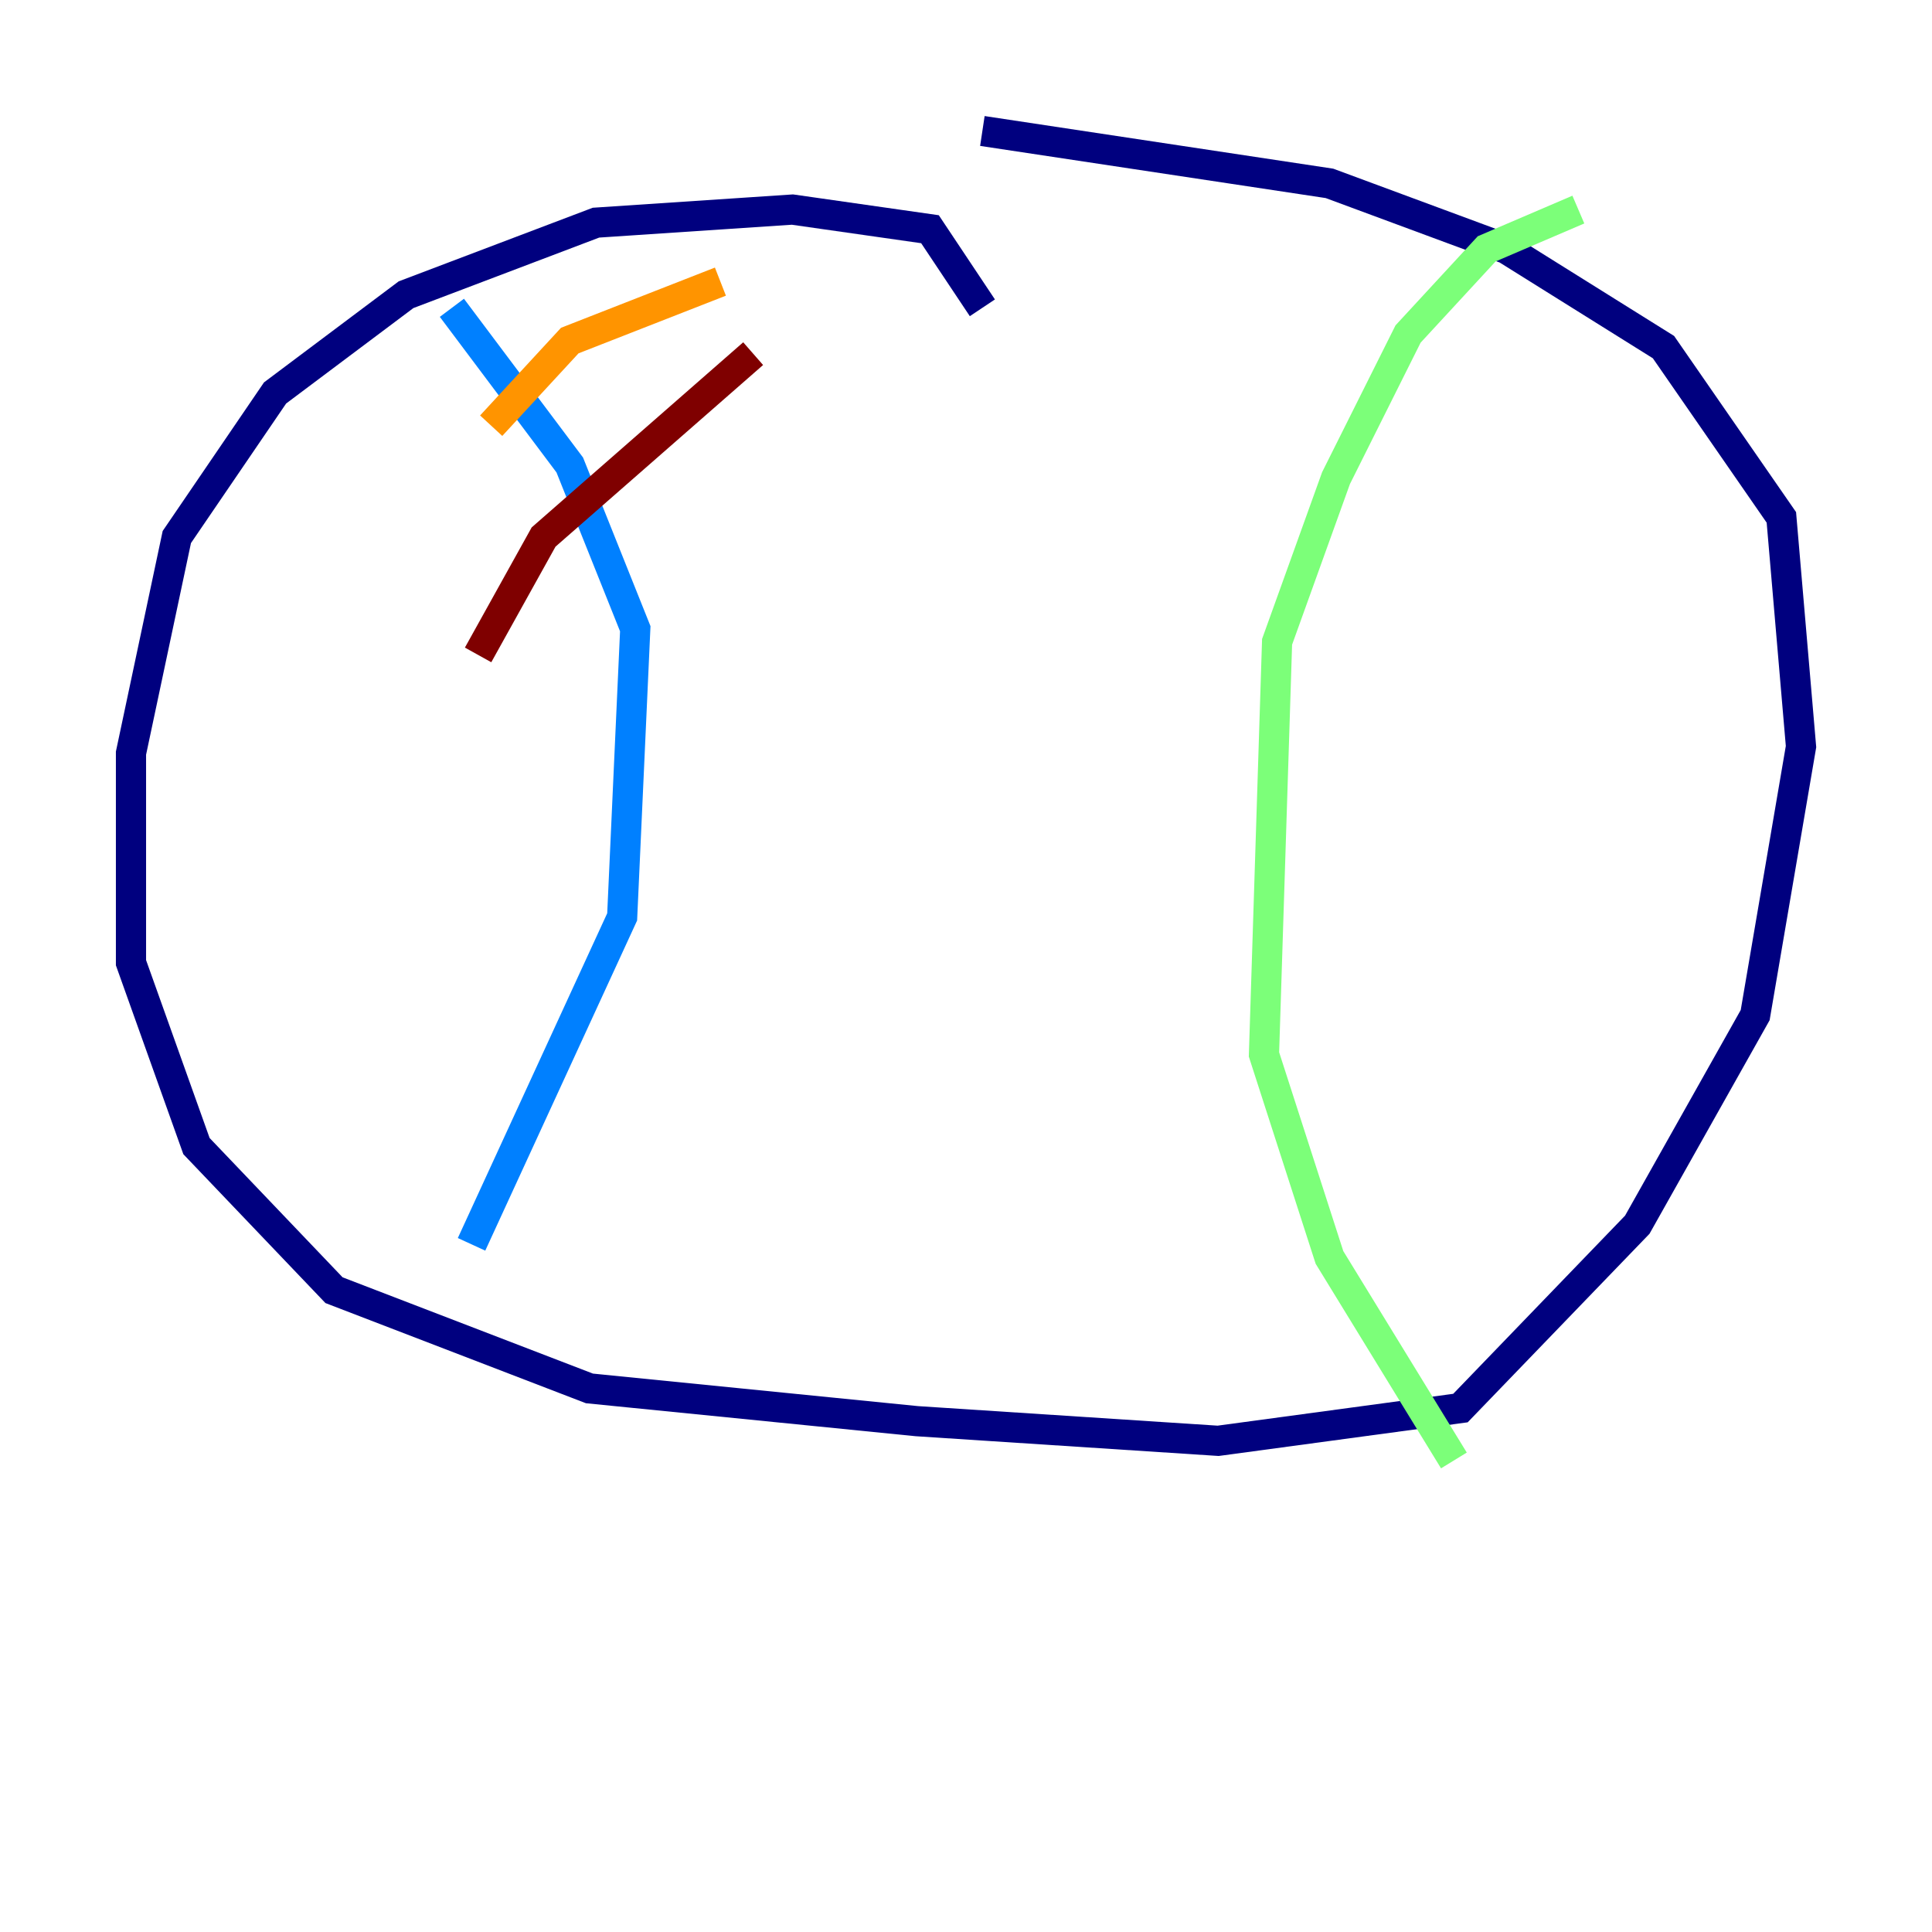 <?xml version="1.0" encoding="utf-8" ?>
<svg baseProfile="tiny" height="128" version="1.2" viewBox="0,0,128,128" width="128" xmlns="http://www.w3.org/2000/svg" xmlns:ev="http://www.w3.org/2001/xml-events" xmlns:xlink="http://www.w3.org/1999/xlink"><defs /><polyline fill="none" points="65.085,20.393 61.614,15.186 52.502,13.885 39.485,14.752 26.902,19.525 18.224,26.034 11.715,35.58 8.678,49.898 8.678,63.783 13.017,75.932 22.129,85.478 39.051,91.986 60.746,94.156 80.705,95.458 96.759,93.288 108.475,81.139 116.285,67.254 119.322,49.464 118.02,34.278 110.21,22.997 99.797,16.488 88.081,12.149 65.085,8.678" stroke="#00007f" stroke-width="2" /><polyline fill="none" points="29.939,20.393 37.749,30.807 42.088,41.654 41.22,60.746 31.241,82.441" stroke="#0080ff" stroke-width="2" /><polyline fill="none" points="104.57,13.885 98.495,16.488 93.288,22.129 88.515,31.675 84.61,42.522 83.742,69.858 88.081,83.308 96.325,96.759" stroke="#7cff79" stroke-width="2" /><polyline fill="none" points="47.729,18.658 37.749,22.563 32.542,28.203" stroke="#ff9400" stroke-width="2" /><polyline fill="none" points="49.898,23.43 36.014,35.58 31.675,43.39" stroke="#7f0000" stroke-width="2" /></svg>